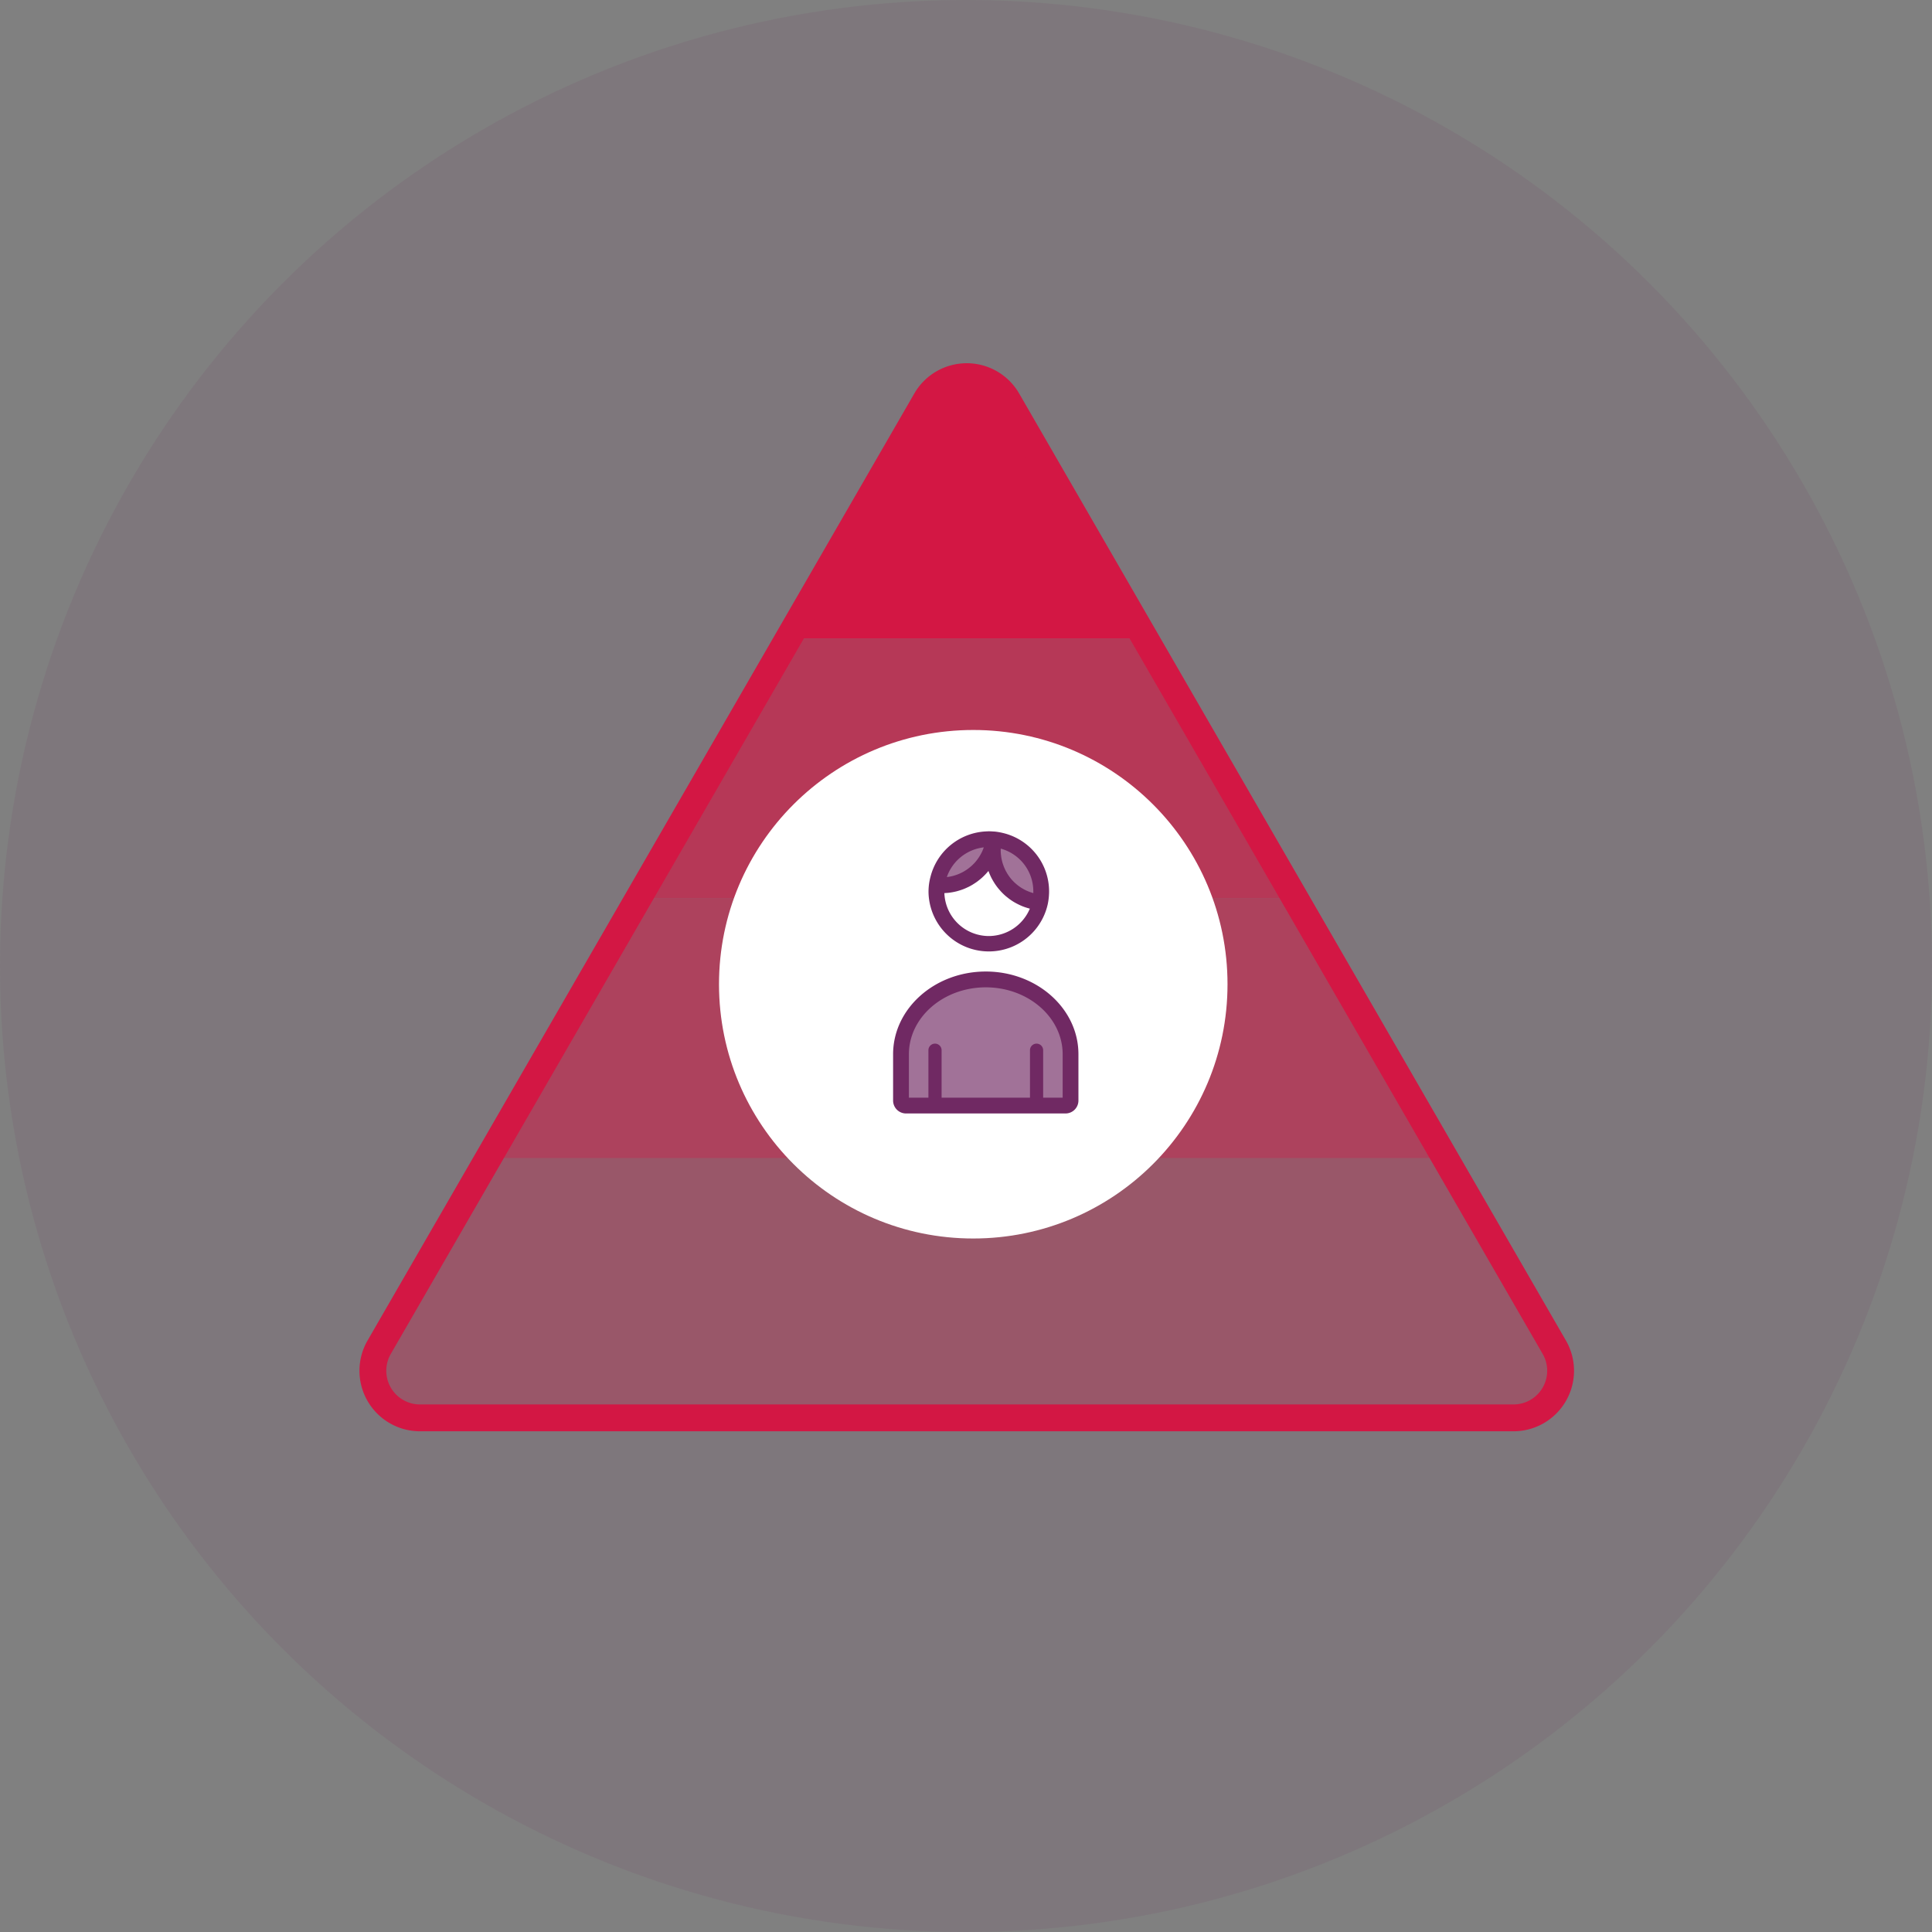 <svg xmlns="http://www.w3.org/2000/svg" width="252" height="252" viewBox="0 0 252 252">
    <rect x="0" y="0" width="252" height="252" fill="#808080" stroke="none"/>
    <defs>
        <style>
            .cls-1,.cls-8,.cls-9{fill:#702963}.cls-1{opacity:.1}.cls-2,.cls-3,.cls-4,.cls-5{fill:#d31744}.cls-2{opacity:.33}.cls-3{opacity:.55}.cls-4,.cls-8{opacity:.66}.cls-6{fill:none;stroke:#d31744;stroke-miterlimit:10;stroke-width:3.5px}.cls-7{fill:#fff}
        </style>
    </defs>
    <g id="Groupe_14720" data-name="Groupe 14720" transform="translate(-1494.919 -419.05)">
        <circle id="Ellipse_3168" cx="126" cy="126" r="126" class="cls-1" data-name="Ellipse 3168" transform="translate(1494.919 419.05)"/>
        <g id="Groupe_14718" data-name="Groupe 14718">
            <path id="Tracé_51607" d="M1697.661 594.352l-14-24.246h-124.79l-14 24.246a6.425 6.425 0 0 0 5.564 9.637H1692.1a6.425 6.425 0 0 0 5.561-9.637z" class="cls-2" data-name="Tracé 51607"/>
            <path id="Tracé_51608" d="M1558.87 570.106h124.793l-19.563-33.882h-85.668z" class="cls-3" data-name="Tracé 51608"/>
            <path id="Tracé_51609" d="M1578.433 536.224h85.667l-19.562-33.883H1598z" class="cls-4" data-name="Tracé 51609"/>
            <path id="Tracé_51610" d="M1615.7 471.671l-17.708 30.67h46.544l-17.708-30.67a6.424 6.424 0 0 0-11.128 0z" class="cls-5" data-name="Tracé 51610"/>
            <path id="Tracé_51611" d="M1615.694 471.25l-71.316 123.522a6.145 6.145 0 0 0 5.322 9.217h142.631a6.144 6.144 0 0 0 5.321-9.217l-71.315-123.522a6.145 6.145 0 0 0-10.643 0z" class="cls-6" data-name="Tracé 51611"/>
        </g>
        <g id="Groupe_14719" data-name="Groupe 14719">
            <circle id="Ellipse_2689" cx="33.164" cy="33.164" r="33.164" class="cls-7" data-name="Ellipse 2689" transform="translate(1588.702 514.265)"/>
            <g id="Corps_rouge_100_" data-name="Corps rouge 100%">
                <path id="Tracé_51612" d="M1623.093 546.857c-6.107 0-11.059 4.37-11.059 9.761v6.043a.654.654 0 0 0 .654.654h20.81a.654.654 0 0 0 .654-.654v-6.043c0-5.391-4.952-9.761-11.059-9.761z" class="cls-8" data-name="Tracé 51612"/>
                <path id="Tracé_51613" d="M1624.876 528.891c-.174-.025-.347-.037-.52-.049a6.622 6.622 0 0 0 5.609 7.477c.175.026.348.038.521.049a6.623 6.623 0 0 0-5.61-7.477z" class="cls-8" data-name="Tracé 51613"/>
                <path id="Tracé_51614" d="M1616.635 533.9c-.025.174-.037.347-.049.52a6.622 6.622 0 0 0 7.477-5.609c.025-.175.037-.348.049-.521a6.623 6.623 0 0 0-7.477 5.61z" class="cls-8" data-name="Tracé 51614"/>
                <g id="Corps">
                    <path id="Tracé_51615" d="M1623.5 545.77c-6.667 0-12.09 4.841-12.09 10.792v6.038a1.687 1.687 0 0 0 1.684 1.685h20.806a1.686 1.686 0 0 0 1.684-1.685v-6.043c.003-5.946-5.42-10.787-12.084-10.787zm10.027 16.458h-2.545v-6.192a.859.859 0 1 0-1.718 0v6.192h-11.528v-6.192a.859.859 0 0 0-1.719 0v6.192h-2.545v-5.666c0-4.814 4.5-8.729 10.028-8.729s10.027 3.915 10.027 8.729z" class="cls-9" data-name="Tracé 51615"/>
                    <g id="Tête">
                        <path id="Tracé_51616" d="M1629.1 537.521a7.582 7.582 0 0 1-.771-.256l-.024-.01a7.925 7.925 0 0 1-.563-.254l-.145-.073c-.188-.1-.372-.2-.55-.312l-.025-.016a8.9 8.9 0 0 1-.5-.346l-.125-.1a8.918 8.918 0 0 1-.48-.4l-.028-.027a7.563 7.563 0 0 1-.419-.421l-.1-.115a8.809 8.809 0 0 1-.4-.482l-.028-.039a7.95 7.95 0 0 1-.414-.617 7.493 7.493 0 0 1-.306-.547l-.027-.056q-.127-.26-.235-.53l-.059-.15c-.019-.05-.034-.081-.049-.122a6.519 6.519 0 0 1-.357.4l-.081.085a7.669 7.669 0 0 1-.441.424l-.059.051c-.148.129-.3.253-.459.37l-.058.045q-.247.18-.508.34l-.1.065c-.173.1-.349.2-.53.291l-.1.045c-.186.09-.375.175-.569.25l-.018.007c-.2.076-.4.142-.6.2l-.107.032c-.2.055-.4.1-.6.142-.038.008-.077.014-.115.021a7.96 7.96 0 0 1-.638.09h-.05c-.118.011-.235.02-.354.025a5.8 5.8 0 0 0 11.155 2.023c-.063-.001-.11-.018-.163-.033z" class="cls-7" data-name="Tracé 51616"/>
                        <path id="Tracé_51617" d="M1620.59 535.021z" class="cls-9" data-name="Tracé 51617"/>
                        <path id="Tracé_51618" d="M1626.245 532.9z" class="cls-9" data-name="Tracé 51618"/>
                        <path id="Tracé_51619" d="M1619.258 535.4c.2-.039.406-.087.6-.142a4.944 4.944 0 0 1-.6.142z" class="cls-9" data-name="Tracé 51619"/>
                        <path id="Tracé_51620" d="M1621.89 534.37z" class="cls-9" data-name="Tracé 51620"/>
                        <path id="Tracé_51621" d="M1619.969 535.23z" class="cls-9" data-name="Tracé 51621"/>
                        <path id="Tracé_51622" d="M1621.255 534.726z" class="cls-9" data-name="Tracé 51622"/>
                        <path id="Tracé_51623" d="M1622.455 533.985z" class="cls-9" data-name="Tracé 51623"/>
                        <path id="Tracé_51624" d="M1623.856 532.639q-.174.215-.361.416c.123-.132.243-.266.357-.4.015.041.033.081.049.122-.017-.048-.03-.094-.045-.138z" class="cls-9" data-name="Tracé 51624"/>
                        <path id="Tracé_51625" d="M1627.289 534.208z" class="cls-9" data-name="Tracé 51625"/>
                        <path id="Tracé_51626" d="M1626.94 533.856q-.165-.183-.313-.379.148.196.313.379z" class="cls-9" data-name="Tracé 51626"/>
                        <path id="Tracé_51627" d="M1626.534 533.346z" class="cls-9" data-name="Tracé 51627"/>
                        <path id="Tracé_51628" d="M1623.414 533.14z" class="cls-9" data-name="Tracé 51628"/>
                        <path id="Tracé_51629" d="M1625.893 535.729z" class="cls-9" data-name="Tracé 51629"/>
                        <path id="Tracé_51630" d="M1626.007 532.45z" class="cls-9" data-name="Tracé 51630"/>
                        <path id="Tracé_51631" d="M1623.96 532.922q.108.27.235.53-.127-.26-.235-.53z" class="cls-9" data-name="Tracé 51631"/>
                        <path id="Tracé_51632" d="M1624.222 533.508z" class="cls-9" data-name="Tracé 51632"/>
                        <path id="Tracé_51633" d="M1624.611 534.188z" class="cls-9" data-name="Tracé 51633"/>
                        <path id="Tracé_51634" d="M1625.54 531a6.43 6.43 0 0 1-.048-.343c.014.113.028.228.048.343z" class="cls-9" data-name="Tracé 51634"/>
                        <path id="Tracé_51635" d="M1624.97 534.711z" class="cls-9" data-name="Tracé 51635"/>
                        <path id="Tracé_51636" d="M1625.45 529.747v.21c0-.069.008-.139.011-.208z" class="cls-9" data-name="Tracé 51636"/>
                        <path id="Tracé_51637" d="M1625.47 530.484z" class="cls-9" data-name="Tracé 51637"/>
                        <path id="Tracé_51638" d="M1627.743 537z" class="cls-9" data-name="Tracé 51638"/>
                        <path id="Tracé_51639" d="M1618.505 535.515z" class="cls-9" data-name="Tracé 51639"/>
                        <path id="Tracé_51640" d="M1625.921 535.756z" class="cls-9" data-name="Tracé 51640"/>
                        <path id="Tracé_51641" d="M1625.81 531.983c-.035-.093-.066-.188-.1-.283.034.095.065.19.1.283z" class="cls-9" data-name="Tracé 51641"/>
                        <path id="Tracé_51642" d="M1627.048 536.616z" class="cls-9" data-name="Tracé 51642"/>
                        <path id="Tracé_51643" d="M1626.526 536.254z" class="cls-9" data-name="Tracé 51643"/>
                        <path id="Tracé_51644" d="M1628.975 535.295z" class="cls-9" data-name="Tracé 51644"/>
                        <path id="Tracé_51645" d="M1620.753 532.652z" class="cls-9" data-name="Tracé 51645"/>
                        <path id="Tracé_51646" d="M1621.146 532.39z" class="cls-9" data-name="Tracé 51646"/>
                        <path id="Tracé_51647" d="M1621.525 532.09z" class="cls-9" data-name="Tracé 51647"/>
                        <path id="Tracé_51648" d="M1621.923 531.716z" class="cls-9" data-name="Tracé 51648"/>
                        <path id="Tracé_51649" d="M1628.51 535.075c-.089-.048-.176-.1-.263-.149.087.052.174.101.263.149z" class="cls-9" data-name="Tracé 51649"/>
                        <path id="Tracé_51650" d="M1620.235 532.928z" class="cls-9" data-name="Tracé 51650"/>
                        <path id="Tracé_51651" d="M1619.761 533.128z" class="cls-9" data-name="Tracé 51651"/>
                        <path id="Tracé_51652" d="M1629.641 535.532l.056.017z" class="cls-9" data-name="Tracé 51652"/>
                        <path id="Tracé_51653" d="M1618.417 533.451a5.757 5.757 0 0 0 .882-.173 5.852 5.852 0 0 1-.88.169z" class="cls-9" data-name="Tracé 51653"/>
                        <path id="Tracé_51654" d="M1629.473 535.478z" class="cls-9" data-name="Tracé 51654"/>
                        <path id="Tracé_51655" d="M1622.28 531.313q-.148.184-.31.357.162-.17.31-.357z" class="cls-9" data-name="Tracé 51655"/>
                        <path id="Tracé_51656" d="M1622.561 530.93z" class="cls-9" data-name="Tracé 51656"/>
                        <path id="Tracé_51657" d="M1628.075 534.819z" class="cls-9" data-name="Tracé 51657"/>
                        <path id="Tracé_51658" d="M1622.82 530.508c-.056.1-.115.2-.176.295.056-.097.12-.195.176-.295z" class="cls-9" data-name="Tracé 51658"/>
                        <path id="Tracé_51659" d="M1623.093 529.957z" class="cls-9" data-name="Tracé 51659"/>
                        <path id="Tracé_51660" d="M1625.654 531.5z" class="cls-9" data-name="Tracé 51660"/>
                        <path id="Tracé_51661" d="M1627.667 534.529z" class="cls-9" data-name="Tracé 51661"/>
                        <path id="Tracé_51662" d="M1623.1 529.936a4.4 4.4 0 0 0 .139-.361h-.005a4.187 4.187 0 0 1-.134.361z" class="cls-9" data-name="Tracé 51662"/>
                        <path id="Tracé_51663" d="M1623.9 532.772l.06.15z" class="cls-9" data-name="Tracé 51663"/>
                        <path id="Tracé_51664" d="M1625.369 535.193l.1.115z" class="cls-9" data-name="Tracé 51664"/>
                        <path id="Tracé_51665" d="M1625.492 530.655c-.007-.057-.016-.114-.022-.171.006.058.015.116.022.171z" class="cls-9" data-name="Tracé 51665"/>
                        <path id="Tracé_51666" d="M1626.4 536.159l.125.1z" class="cls-9" data-name="Tracé 51666"/>
                        <path id="Tracé_51667" d="M1627.421 534.322c-.044-.038-.089-.075-.132-.114.043.039.088.076.132.114z" class="cls-9" data-name="Tracé 51667"/>
                        <path id="Tracé_51668" d="M1625.582 531.2c-.014-.066-.03-.131-.042-.2.012.065.028.13.042.2z" class="cls-9" data-name="Tracé 51668"/>
                        <path id="Tracé_51669" d="M1627 533.914c-.018-.02-.038-.038-.057-.058.016.02.036.038.057.058z" class="cls-9" data-name="Tracé 51669"/>
                        <path id="Tracé_51670" d="M1624.195 533.452l.027.056c-.01-.019-.022-.038-.027-.056z" class="cls-9" data-name="Tracé 51670"/>
                        <path id="Tracé_51671" d="M1629.641 535.532c-.057-.016-.112-.036-.168-.054.056.022.111.038.168.054z" class="cls-9" data-name="Tracé 51671"/>
                        <path id="Tracé_51672" d="M1624.528 534.055z" class="cls-9" data-name="Tracé 51672"/>
                        <path id="Tracé_51673" d="M1624.942 534.672l.028.039z" class="cls-9" data-name="Tracé 51673"/>
                        <path id="Tracé_51674" d="M1627.825 534.646c-.053-.039-.106-.077-.158-.117.052.041.105.078.158.117z" class="cls-9" data-name="Tracé 51674"/>
                        <path id="Tracé_51675" d="M1625.886 532.18z" class="cls-9" data-name="Tracé 51675"/>
                        <path id="Tracé_51676" d="M1628.691 535.167z" class="cls-9" data-name="Tracé 51676"/>
                        <path id="Tracé_51677" d="M1628.247 534.926c-.058-.035-.116-.07-.172-.107.056.037.114.072.172.107z" class="cls-9" data-name="Tracé 51677"/>
                        <path id="Tracé_51678" d="M1626.345 533.069c-.035-.055-.067-.112-.1-.168.033.056.065.113.1.168z" class="cls-9" data-name="Tracé 51678"/>
                        <path id="Tracé_51679" d="M1626.1 532.636c-.032-.061-.061-.124-.09-.186.026.062.055.125.09.186z" class="cls-9" data-name="Tracé 51679"/>
                        <path id="Tracé_51680" d="M1625.921 535.756l-.028-.027z" class="cls-9" data-name="Tracé 51680"/>
                        <path id="Tracé_51681" d="M1627.6 536.928l.145.073z" class="cls-9" data-name="Tracé 51681"/>
                        <path id="Tracé_51682" d="M1629.156 535.369c-.061-.023-.121-.049-.181-.074.06.025.12.051.181.074z" class="cls-9" data-name="Tracé 51682"/>
                        <path id="Tracé_51683" d="M1625.714 531.7c-.021-.067-.042-.134-.06-.2.018.066.039.133.06.2z" class="cls-9" data-name="Tracé 51683"/>
                        <path id="Tracé_51684" d="M1627.023 536.6l.025.016z" class="cls-9" data-name="Tracé 51684"/>
                        <path id="Tracé_51685" d="M1626.627 533.477c-.033-.043-.062-.088-.093-.131.031.043.06.088.093.131z" class="cls-9" data-name="Tracé 51685"/>
                        <path id="Tracé_51686" d="M1624.667 527.514l-.077-.005h.038l.067.006z" class="cls-9" data-name="Tracé 51686"/>
                        <path id="Tracé_51687" d="M1620.337 532.88l-.1.048z" class="cls-9" data-name="Tracé 51687"/>
                        <path id="Tracé_51688" d="M1621.259 532.3l-.113.085z" class="cls-9" data-name="Tracé 51688"/>
                        <path id="Tracé_51689" d="M1621.97 531.67l-.047.046.047-.046z" class="cls-9" data-name="Tracé 51689"/>
                        <path id="Tracé_51690" d="M1621.632 532c-.035.032-.071.062-.107.093.036-.034.075-.064.107-.093z" class="cls-9" data-name="Tracé 51690"/>
                        <path id="Tracé_51691" d="M1622.351 531.22c-.024.031-.046.062-.071.093.025-.031.047-.062.071-.093z" class="cls-9" data-name="Tracé 51691"/>
                        <path id="Tracé_51692" d="M1622.887 530.387c-.021.041-.045.081-.067.121.022-.041.046-.08.067-.121z" class="cls-9" data-name="Tracé 51692"/>
                        <path id="Tracé_51693" d="M1622.644 530.8z" class="cls-9" data-name="Tracé 51693"/>
                        <path id="Tracé_51694" d="M1620.813 532.613l-.06.039.06-.039z" class="cls-9" data-name="Tracé 51694"/>
                        <path id="Tracé_51695" d="M1623.1 529.936l-.009.021z" class="cls-9" data-name="Tracé 51695"/>
                        <path id="Tracé_51696" d="M1619.43 533.238c-.044.014-.087.028-.131.04.044-.012.087-.026.131-.04z" class="cls-9" data-name="Tracé 51696"/>
                        <path id="Tracé_51697" d="M1619.9 533.074c-.046.019-.093.036-.14.054.048-.018.095-.035.14-.054z" class="cls-9" data-name="Tracé 51697"/>
                        <path id="Tracé_51698" d="M1621.785 534.435l.1-.065z" class="cls-9" data-name="Tracé 51698"/>
                        <path id="Tracé_51699" d="M1621.159 534.771l.1-.045z" class="cls-9" data-name="Tracé 51699"/>
                        <path id="Tracé_51700" d="M1618.455 535.518h.05z" class="cls-9" data-name="Tracé 51700"/>
                        <path id="Tracé_51701" d="M1619.143 535.425c.038-.007.077-.013.115-.021-.038.008-.077.014-.115.021z" class="cls-9" data-name="Tracé 51701"/>
                        <path id="Tracé_51702" d="M1622.4 534.03l.058-.045z" class="cls-9" data-name="Tracé 51702"/>
                        <path id="Tracé_51703" d="M1619.862 535.262l.107-.032z" class="cls-9" data-name="Tracé 51703"/>
                        <path id="Tracé_51704" d="M1620.572 535.028l.018-.007z" class="cls-9" data-name="Tracé 51704"/>
                        <path id="Tracé_51705" d="M1622.914 533.615l.059-.051z" class="cls-9" data-name="Tracé 51705"/>
                        <path id="Tracé_51706" d="M1623.495 533.055l-.081.085z" class="cls-9" data-name="Tracé 51706"/>
                        <path id="Tracé_51707" d="M1624.179 527.483l.411.026c-.144-.009-.28-.021-.411-.026z" class="cls-9" data-name="Tracé 51707"/>
                        <path id="Tracé_51708" d="M1625.764 527.707l-.087-.021a7.863 7.863 0 0 0-.982-.168l-.067-.006h-.038l-.411-.026c-.095 0-.19-.007-.28-.007-.056 0-.111.006-.166.007l-.109.005a7.862 7.862 0 0 0-7.328 5.889 7.941 7.941 0 0 0-.2.983 7.828 7.828 0 0 0-.066.977v.084a7.87 7.87 0 0 0 15.555 1.547 7.976 7.976 0 0 0 .153-1.136c.011-.165.018-.329.018-.493a7.822 7.822 0 0 0-5.992-7.635zm3.937 7.633V535.545c-.019-.006-.037-.013-.056-.018-.057-.016-.112-.036-.168-.054a5.634 5.634 0 0 1-.317-.109c-.061-.023-.121-.049-.181-.074a4.352 4.352 0 0 1-.465-.22c-.089-.048-.176-.1-.263-.149a6.144 6.144 0 0 1-.422-.28c-.053-.039-.106-.076-.158-.117a5.986 5.986 0 0 1-.246-.207c-.044-.038-.089-.075-.132-.114-.1-.094-.2-.193-.292-.294l-.057-.058a5.426 5.426 0 0 1-.313-.379c-.033-.043-.062-.088-.093-.131a5.872 5.872 0 0 1-.189-.277c-.035-.055-.067-.112-.1-.169a7.477 7.477 0 0 1-.148-.264c-.032-.061-.061-.124-.09-.186q-.064-.133-.12-.27a3.614 3.614 0 0 1-.077-.2c-.035-.093-.066-.188-.1-.283-.021-.067-.042-.133-.06-.2-.027-.1-.05-.2-.072-.3-.014-.066-.03-.131-.042-.2a6.43 6.43 0 0 1-.048-.343c-.007-.057-.016-.113-.021-.171a5.762 5.762 0 0 1-.025-.528v-.209h.007a5.774 5.774 0 0 1 4.247 5.599zm-6.466-5.764h.005a5.84 5.84 0 0 1-.139.361l-.008.021a5.652 5.652 0 0 1-.206.43c-.021.041-.045.08-.068.121a5.087 5.087 0 0 1-.258.422c-.067.1-.137.2-.21.29l-.07.092c-.1.124-.2.243-.311.358l-.047.046q-.141.145-.291.282l-.107.092a5.547 5.547 0 0 1-.266.215c-.038.028-.075.057-.113.084a5.378 5.378 0 0 1-.333.224l-.06.039a5.768 5.768 0 0 1-.416.228l-.1.048c-.11.052-.221.1-.334.146l-.14.054c-.109.04-.219.076-.331.11-.044.014-.087.028-.131.04a5.757 5.757 0 0 1-.882.173v-.005a5.81 5.81 0 0 1 4.816-3.871zm.664 11.566a5.808 5.808 0 0 1-5.8-5.6c.119-.005.237-.014.354-.025h.05a7.896 7.896 0 0 0 1.353-.253l.107-.032c.2-.06.406-.126.6-.2l.018-.007c.194-.075.383-.16.569-.25l.1-.045c.181-.091.357-.188.53-.291l.1-.065c.174-.107.343-.219.508-.34l.058-.045q.237-.177.459-.37c.02-.017.04-.033.059-.051.153-.135.3-.278.441-.424l.081-.085q.188-.2.361-.416c.015.044.028.09.045.133l.059.15q.108.27.235.53l.027.056a8.811 8.811 0 0 0 .389.68c.1.165.214.327.331.483l.028.04c.126.167.26.326.4.482l.1.115c.135.145.274.287.419.421l.028.027c.153.141.315.275.48.4l.125.1c.161.121.326.237.5.346l.025.016c.178.112.362.214.55.312l.145.073c.184.091.371.177.563.254l.024.01a8.014 8.014 0 0 0 .771.256c.056.015.1.032.155.045a5.833 5.833 0 0 1-5.346 3.57z" class="cls-9" data-name="Tracé 51708"/>
                    </g>
                </g>
            </g>
        </g>
    </g>
</svg>

